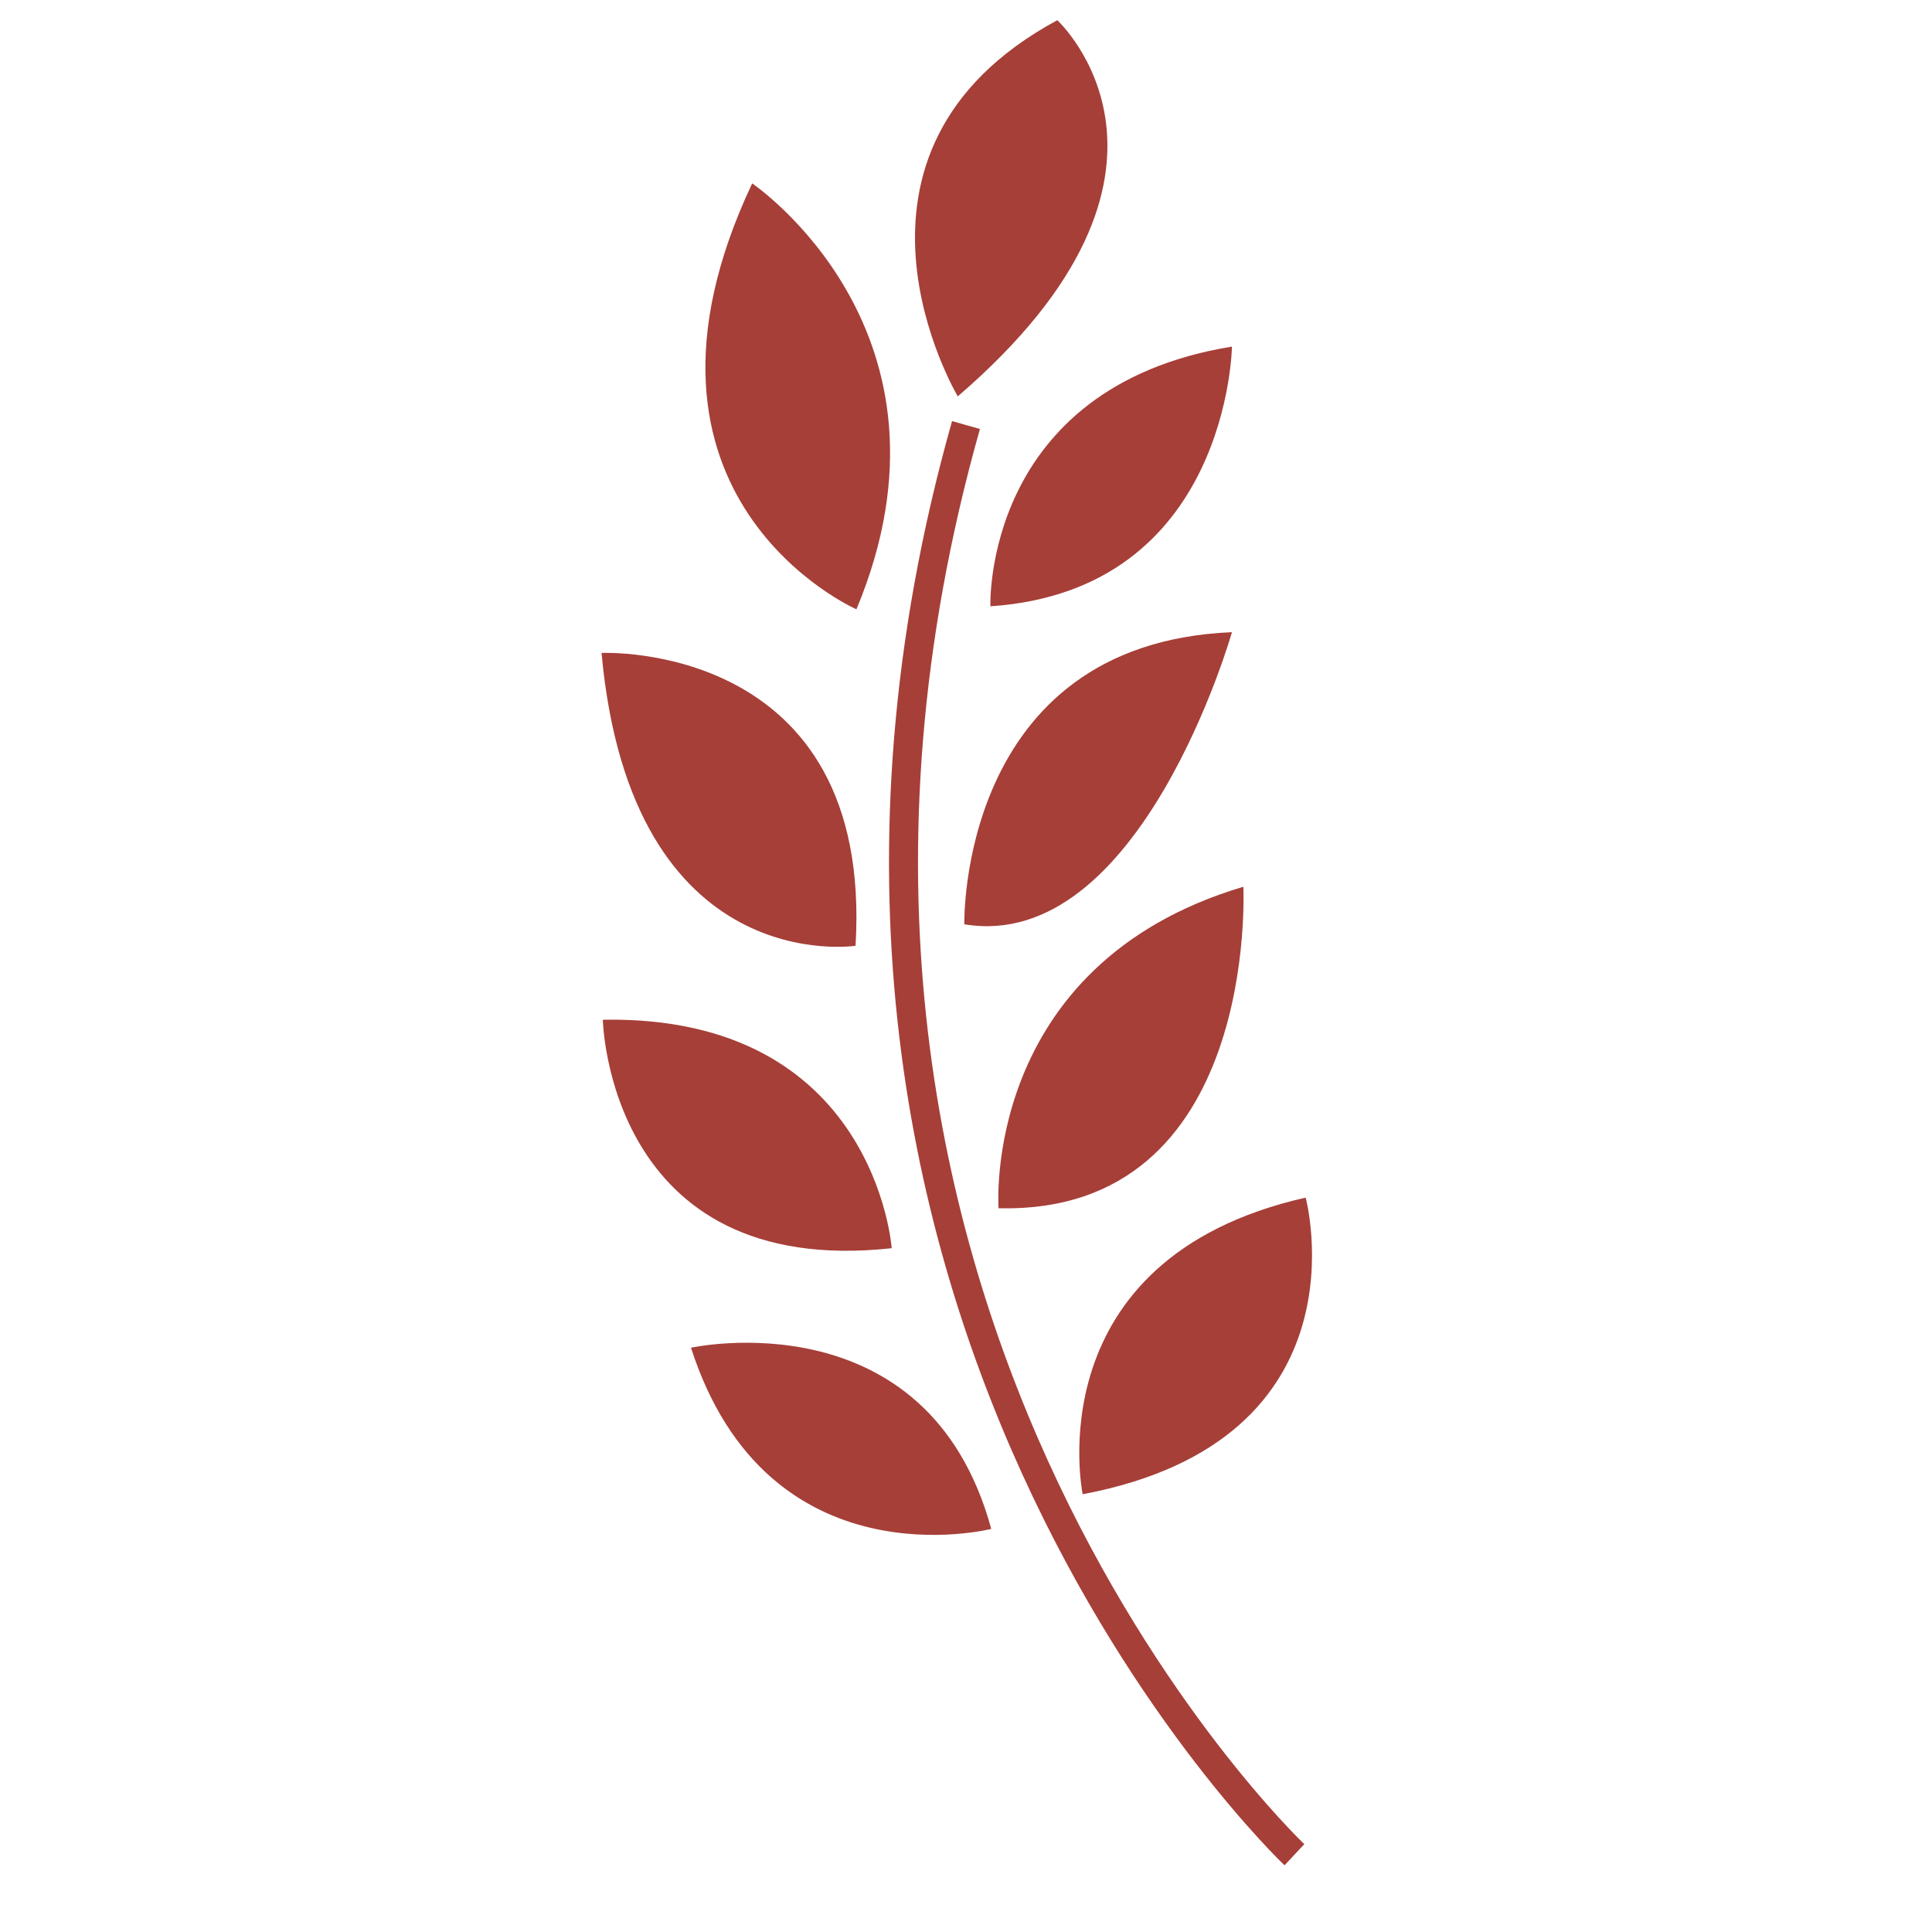<svg xmlns="http://www.w3.org/2000/svg" width="100" height="100" viewBox="0 0 100 100"><g fill="#a63f38"><path d="M66.488 96.548c-.304-.282-30.184-28.843-17.21-74.752l1.443.408c-12.718 45.003 16.494 72.971 16.79 73.248l-1.023 1.096zM51.307 79.136s-11.572 2.956-15.542-9.378c-.001 0 12.247-2.701 15.542 9.378zM31.203 52.781s.253 13.431 14.951 11.826c0 0-.845-12.079-14.951-11.826zM44.283 48.953s-11.604 1.791-13.147-15.157c.001-.001 14.097-.655 13.147 15.157zM44.329 31.538s-13.085-5.743-5.397-22.045c0 0 11.386 7.687 5.397 22.045zM49.574 20.516s-7.518-12.628 5.152-19.47c.001 0 8.448 7.772-5.152 19.47zM56.039 77.342s-2.521-12.166 11.542-15.354c0-.001 3.382 12.539-11.542 15.354zM51.685 62.538s-.928-12.587 12.671-16.64c-.001 0 .843 16.977-12.671 16.64zM49.913 47.841s-.338-14.528 13.853-15.119c0 0-4.73 16.639-13.853 15.119zM51.263 31.382s-.421-11.331 12.503-13.443c0 0-.171 12.612-12.503 13.443z"/></g></svg>
